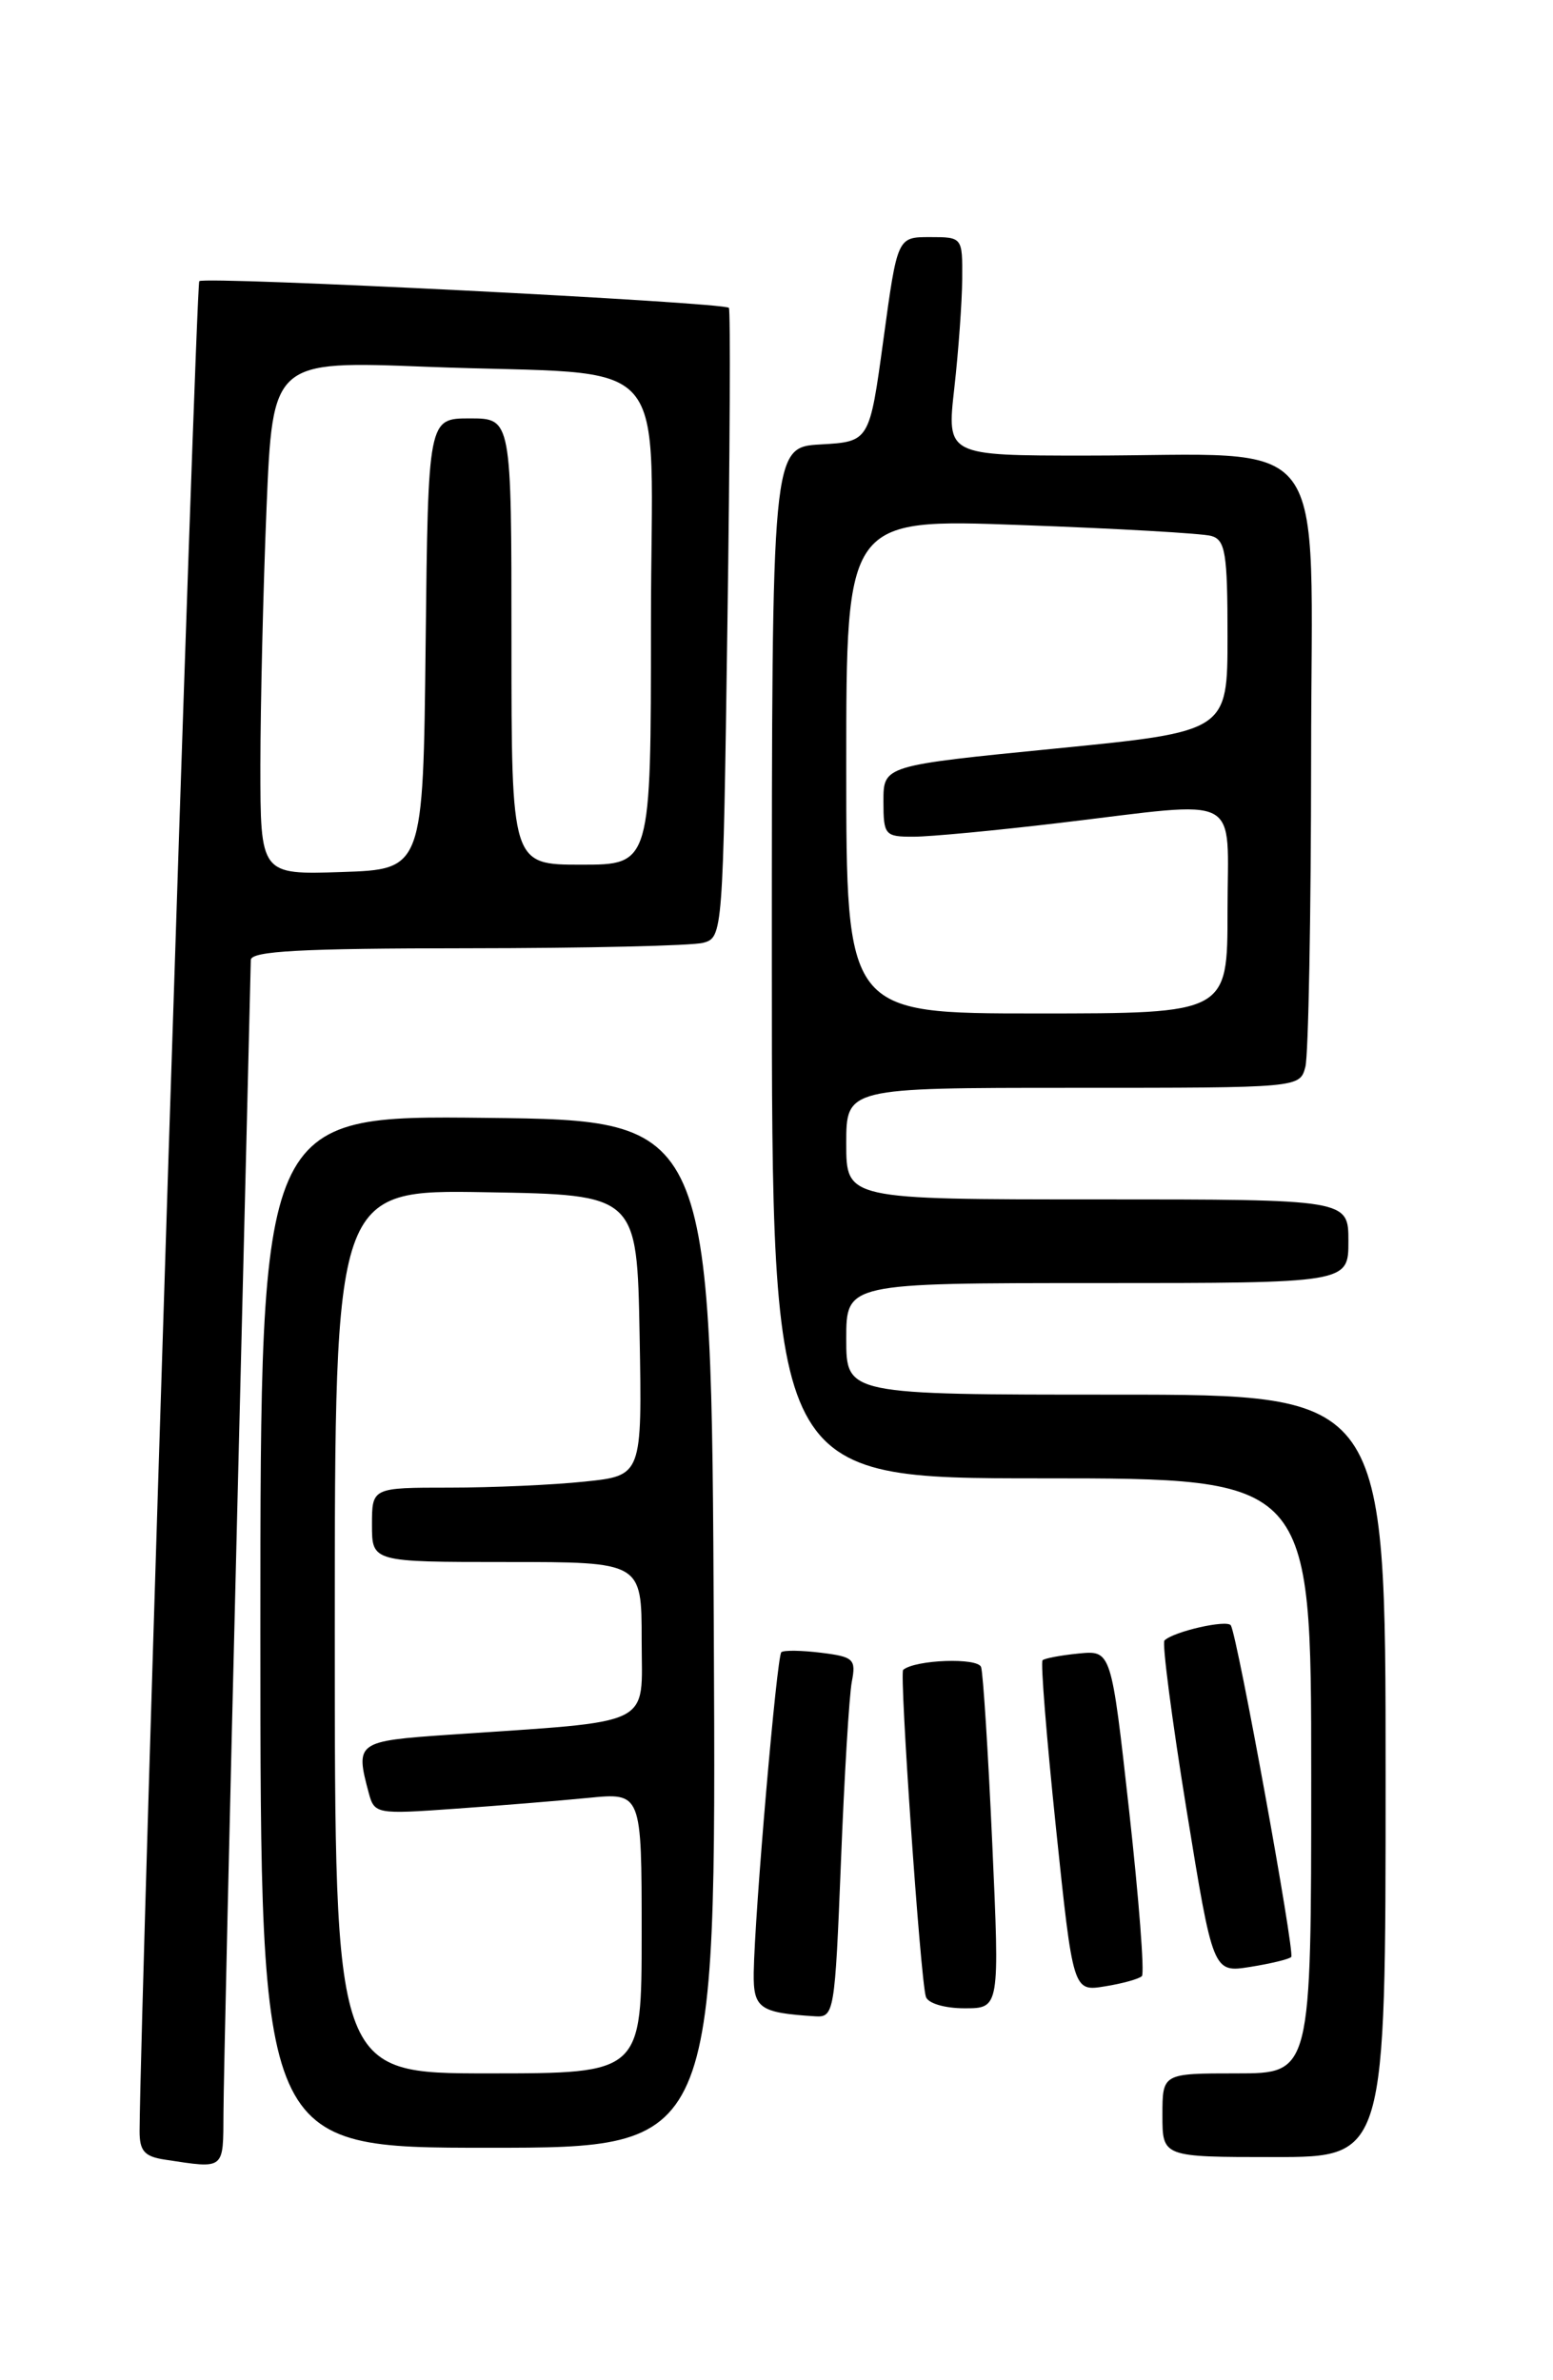 <?xml version="1.0" encoding="UTF-8" standalone="no"?>
<!DOCTYPE svg PUBLIC "-//W3C//DTD SVG 1.1//EN" "http://www.w3.org/Graphics/SVG/1.1/DTD/svg11.dtd" >
<svg xmlns="http://www.w3.org/2000/svg" xmlns:xlink="http://www.w3.org/1999/xlink" version="1.1" viewBox="0 0 167 256">
 <g >
 <path fill="currentColor"
d=" M 24.03 227.25 C 24.04 224.09 24.70 195.18 25.50 163.00 C 26.30 130.82 26.96 103.94 26.97 103.25 C 26.99 102.29 32.34 102.00 50.25 101.99 C 63.04 101.98 74.45 101.72 75.62 101.40 C 77.72 100.84 77.75 100.43 78.22 67.17 C 78.49 48.65 78.56 33.33 78.38 33.11 C 77.88 32.51 21.98 29.69 21.43 30.24 C 21.05 30.61 15.09 215.73 15.01 229.18 C 15.00 231.35 15.53 231.95 17.75 232.28 C 24.22 233.26 24.00 233.44 24.03 227.25 Z  M 149.00 191.00 C 149.00 150.00 149.00 150.00 120.00 150.00 C 91.00 150.00 91.00 150.00 91.00 144.00 C 91.00 138.00 91.00 138.00 118.00 138.00 C 145.00 138.00 145.00 138.00 145.00 133.50 C 145.00 129.00 145.00 129.00 118.00 129.00 C 91.00 129.00 91.00 129.00 91.00 123.00 C 91.00 117.00 91.00 117.00 115.38 117.00 C 139.77 117.00 139.77 117.00 140.37 114.75 C 140.70 113.51 140.98 98.50 140.99 81.39 C 141.00 45.50 143.62 49.00 116.76 49.00 C 101.80 49.00 101.80 49.00 102.62 41.75 C 103.07 37.76 103.45 32.48 103.47 30.00 C 103.50 25.52 103.49 25.50 100.00 25.50 C 96.50 25.50 96.50 25.50 95.00 36.50 C 93.50 47.50 93.50 47.50 88.25 47.80 C 83.00 48.10 83.00 48.10 83.00 103.55 C 83.00 159.00 83.00 159.00 112.00 159.00 C 141.00 159.00 141.00 159.00 141.00 191.00 C 141.00 223.00 141.00 223.00 133.00 223.00 C 125.00 223.00 125.00 223.00 125.00 227.50 C 125.00 232.00 125.00 232.00 137.00 232.00 C 149.00 232.00 149.00 232.00 149.00 191.00 Z  M 76.76 175.75 C 76.50 120.50 76.50 120.50 52.25 120.23 C 28.00 119.96 28.00 119.96 28.00 175.48 C 28.00 231.00 28.00 231.00 52.51 231.00 C 77.02 231.00 77.02 231.00 76.76 175.75 Z  M 90.43 200.25 C 90.79 191.04 91.32 182.31 91.60 180.87 C 92.07 178.45 91.79 178.19 88.30 177.76 C 86.21 177.50 84.29 177.47 84.02 177.70 C 83.53 178.14 81.15 205.74 81.05 212.18 C 81.00 216.01 81.67 216.48 87.63 216.86 C 89.70 217.00 89.78 216.52 90.43 200.25 Z  M 106.70 198.25 C 106.26 188.49 105.72 179.96 105.50 179.30 C 105.16 178.26 98.43 178.50 97.12 179.60 C 96.70 179.96 98.97 212.83 99.56 214.75 C 99.77 215.46 101.56 216.00 103.72 216.00 C 107.50 216.00 107.50 216.00 106.70 198.25 Z  M 122.79 212.54 C 123.09 212.24 122.47 204.23 121.42 194.75 C 119.50 177.50 119.50 177.50 116.00 177.84 C 114.08 178.03 112.32 178.36 112.11 178.57 C 111.89 178.78 112.54 186.89 113.55 196.58 C 115.39 214.20 115.39 214.20 118.82 213.64 C 120.70 213.34 122.49 212.84 122.79 212.54 Z  M 138.85 210.48 C 139.27 210.06 133.09 176.11 132.36 174.82 C 131.98 174.16 126.20 175.47 125.22 176.44 C 124.95 176.72 126.01 184.88 127.58 194.57 C 130.44 212.18 130.44 212.18 134.43 211.55 C 136.63 211.20 138.62 210.72 138.85 210.48 Z  M 28.00 82.29 C 28.01 75.81 28.30 63.37 28.66 54.65 C 29.32 38.80 29.32 38.80 45.91 39.45 C 73.05 40.50 70.00 37.00 70.00 67.09 C 70.00 93.00 70.00 93.00 62.50 93.00 C 55.00 93.00 55.00 93.00 55.00 69.00 C 55.00 45.00 55.00 45.00 50.52 45.00 C 46.04 45.00 46.04 45.00 45.77 69.25 C 45.50 93.50 45.50 93.50 36.75 93.79 C 28.00 94.08 28.00 94.08 28.00 82.29 Z  M 91.00 82.39 C 91.00 55.78 91.00 55.78 109.75 56.47 C 120.06 56.84 129.29 57.37 130.25 57.64 C 131.77 58.07 132.00 59.48 132.00 68.41 C 132.00 78.68 132.00 78.68 113.50 80.51 C 95.00 82.34 95.00 82.34 95.00 86.17 C 95.00 89.83 95.15 90.00 98.25 89.99 C 100.04 89.99 107.12 89.32 114.00 88.50 C 133.92 86.14 132.00 85.12 132.00 98.00 C 132.00 109.00 132.00 109.00 111.50 109.00 C 91.00 109.00 91.00 109.00 91.00 82.39 Z  M 36.00 175.48 C 36.00 127.95 36.00 127.95 52.25 128.23 C 68.50 128.50 68.50 128.50 68.78 143.60 C 69.05 158.71 69.05 158.71 62.88 159.35 C 59.48 159.71 52.95 160.00 48.35 160.00 C 40.00 160.00 40.00 160.00 40.00 164.00 C 40.00 168.00 40.00 168.00 54.50 168.00 C 69.00 168.00 69.00 168.00 69.00 176.40 C 69.00 185.87 70.71 185.04 48.25 186.58 C 38.36 187.26 38.19 187.38 39.65 192.83 C 40.26 195.10 40.48 195.14 48.89 194.54 C 53.62 194.21 60.09 193.68 63.25 193.37 C 69.00 192.80 69.00 192.80 69.00 207.90 C 69.00 223.00 69.00 223.00 52.50 223.00 C 36.00 223.00 36.00 223.00 36.00 175.48 Z "/>
</g>
</svg>